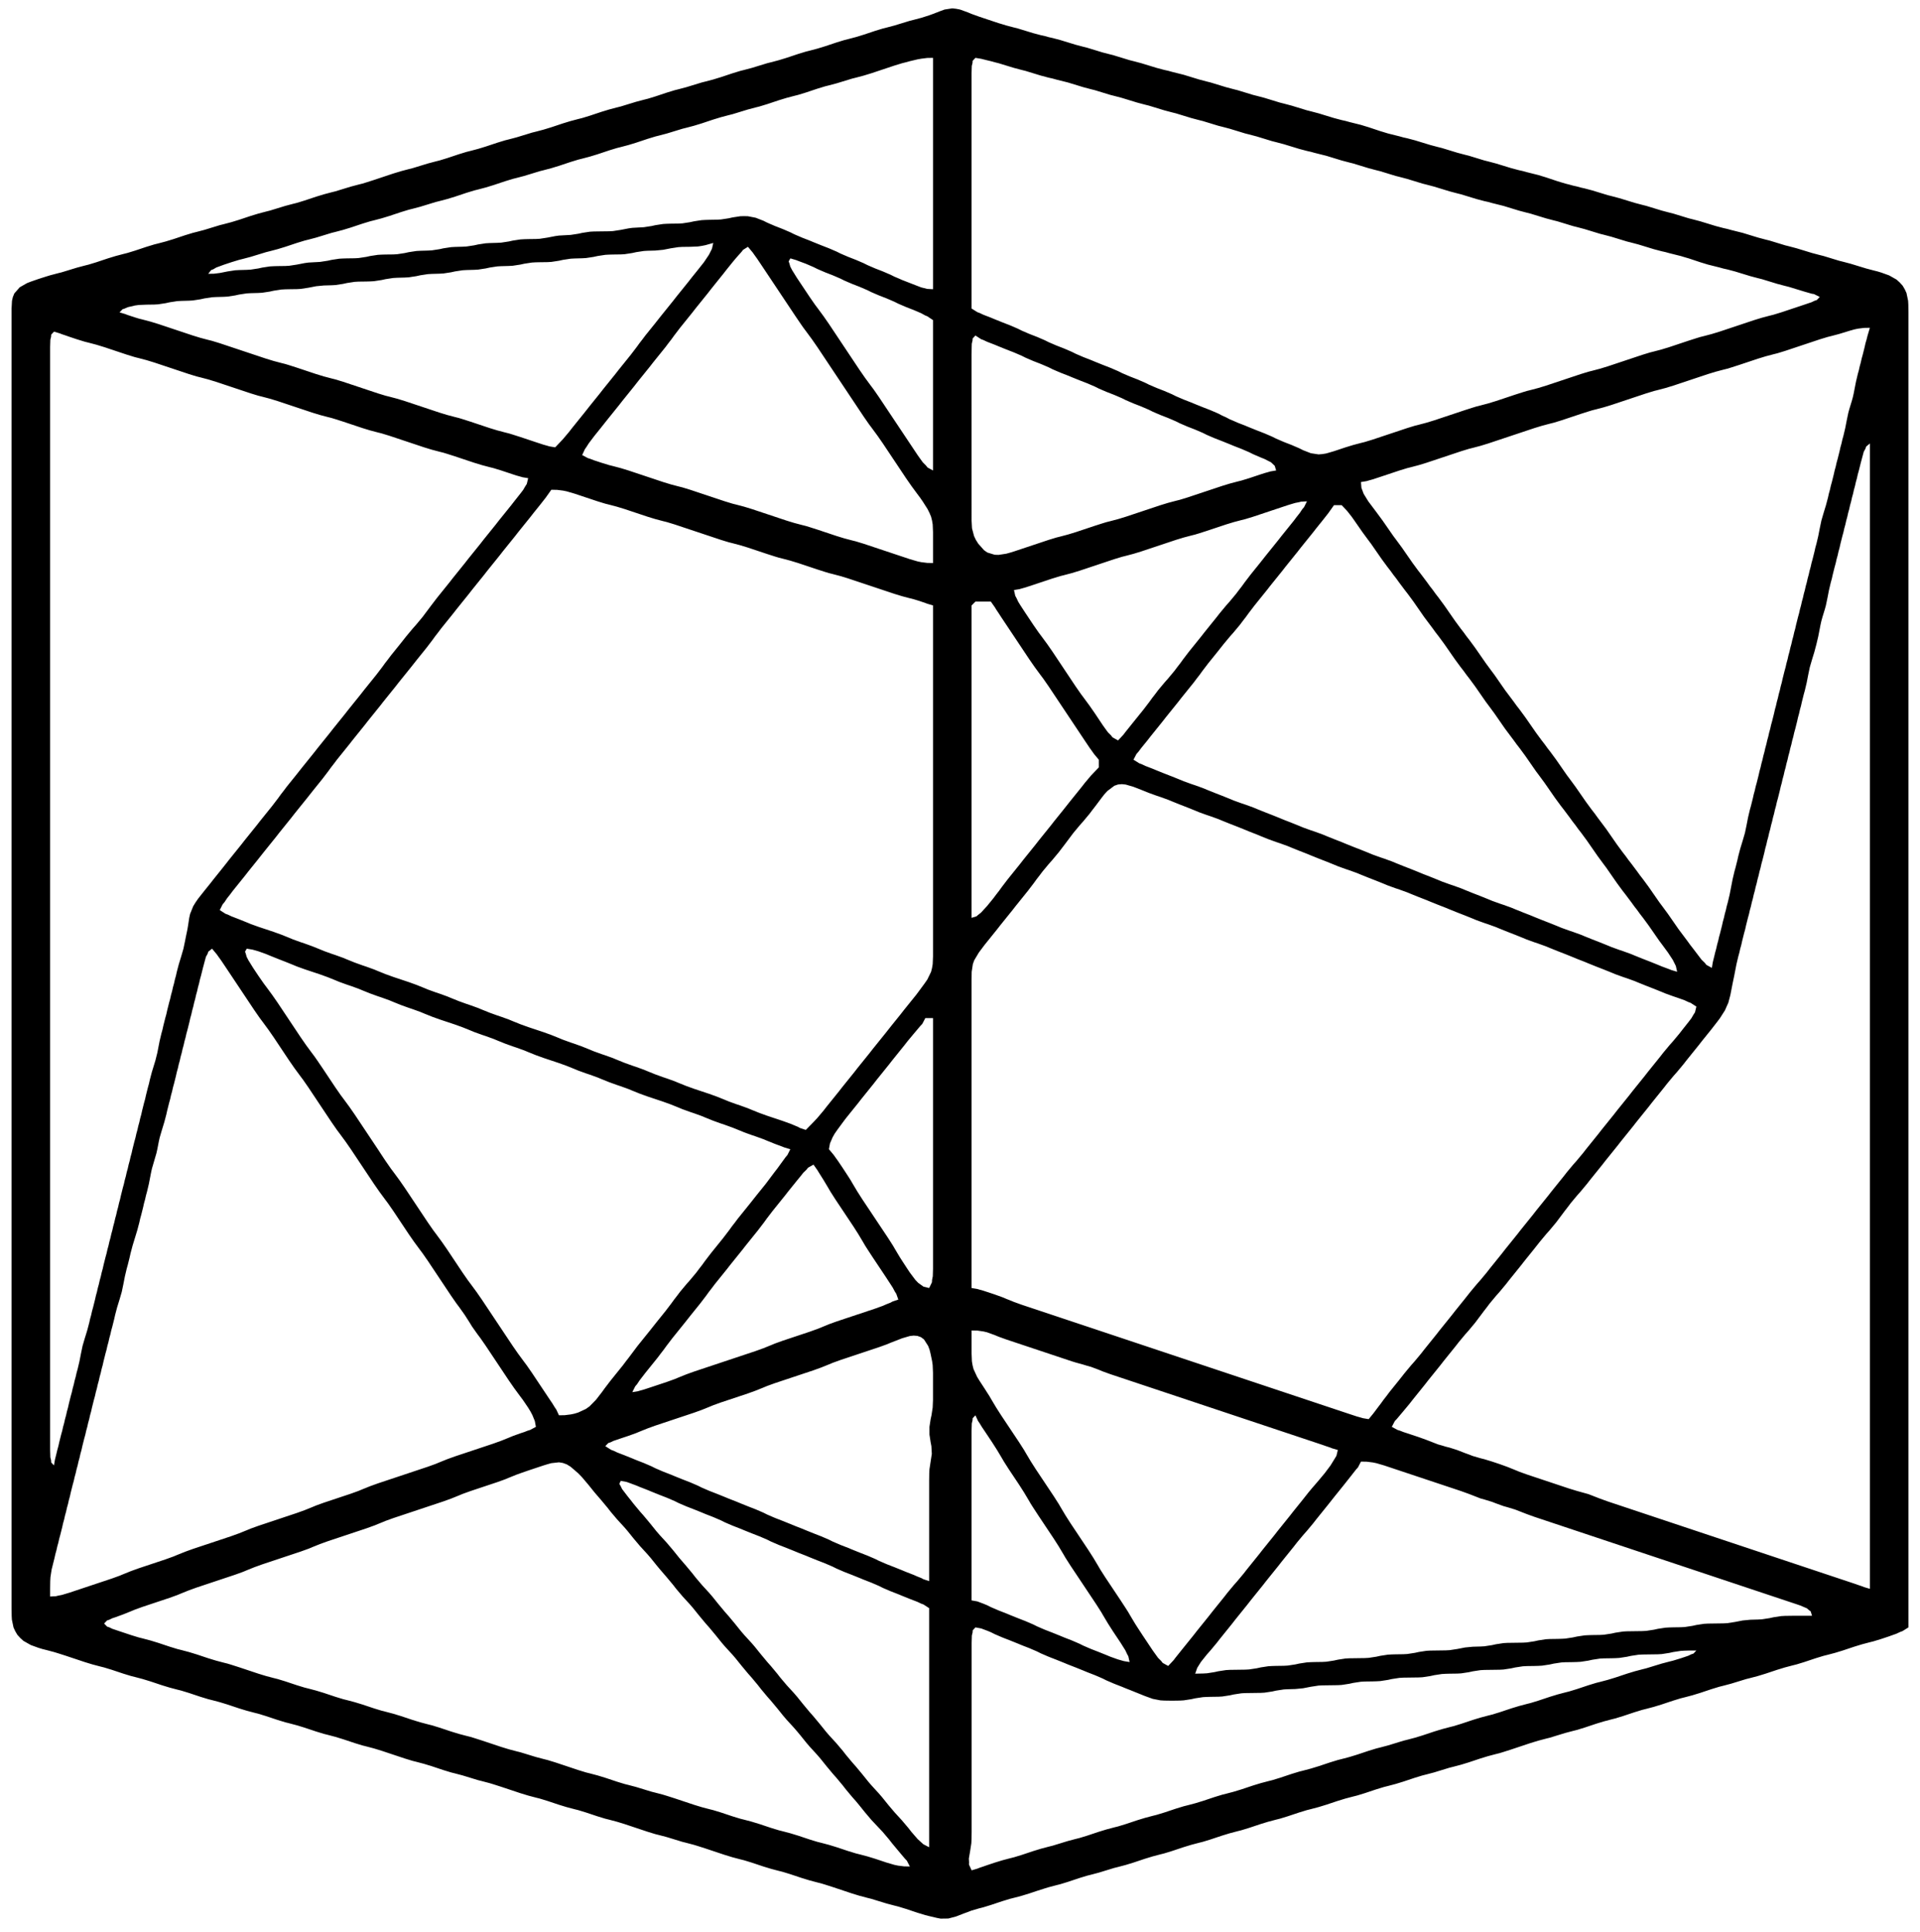 <svg xmlns="http://www.w3.org/2000/svg" viewBox="0 0 498 501">
    <path d="M495 422V81l-.028-2-.055-1-.417-2-.444-.972-.556-.945-.75-.833-.833-.75L490 71.417l-2-.722-1-.306-1-.25-2-.528-1-.306-2-.611-1-.306-2-.528-1-.25-1-.306-2-.611-1-.306-1-.25-2-.528-1-.306-2-.611-1-.306-2-.528-1-.25-1-.306-2-.611-1-.306-1-.25-2-.528-1-.306-2-.611-1-.306-1-.25-2-.5-1-.278-1-.222-2-.528-1-.306-2-.611-1-.306-2-.528-1-.25-1-.306-2-.611-1-.306-1-.25-2-.528-1-.306-2-.611-1-.306-1-.25-2-.528-1-.306-2-.611-1-.306-2-.528-1-.25-1-.306-2-.611-1-.306-2-.528-1-.222-1-.278-1-.222-1-.278-1-.25L404 47l-1-.333L401 46l-1-.305-1-.306-1-.25-2-.5-1-.278-1-.222-2-.528-1-.306-2-.611-1-.306-2-.528-1-.25-1-.306-2-.611-1-.306-1-.25-2-.528-1-.306-2-.611-1-.306-1-.25-2-.528-1-.306-2-.611-1-.306-2-.528-1-.222-1-.278-2-.5-1-.25-1-.306L358 34l-2-.667L355 33l-1-.305-1-.306-1-.25-2-.5-1-.278-1-.222-2-.528-1-.306-2-.611-1-.306-2-.528-1-.25-1-.306-2-.611-1-.306-2-.528-1-.25-1-.306-2-.611-1-.306-2-.528-1-.25-1-.306-2-.611-1-.306-1-.25-2-.528-1-.306-2-.611-1-.306-1-.25-2-.528-1-.306-2-.611-1-.306-1-.25-2-.5-1-.278-1-.222-2-.528-1-.306-2-.611-1-.306-2-.528-1-.25-1-.306-2-.611-1-.306-2-.528-1-.25-1-.306-2-.611-1-.306-1-.25-2-.528-1-.306-2-.611-1-.306-2-.528-1-.222-1-.278-1-.222-2-.528-1-.306-2-.611-1-.306-1-.25-2-.528-1-.306L259 6l-2-.667-2-.667-1-.333-2-.722-1-.417-2-.722-1-.194-1-.111-2 .306-1 .361-2 .778-1 .361-2 .639-2 .528-1 .25-1 .306-2 .611-1 .306-2 .528-1 .25L227 8l-2 .667L224 9l-1 .306-1 .306-2 .528-1 .25L217 11l-2 .667L214 12l-2 .611-2 .528-1 .25-1 .306L207 14l-2 .667L204 15l-2 .611-2 .528-1 .25-1 .306-2 .611-1 .306-2 .528-1 .25-1 .306L190 19l-2 .667L187 20l-1 .305-1 .306-2 .528-1 .25-1 .306-2 .611-1 .306-2 .528-1 .25-1 .306L173 24l-2 .667L170 25l-1 .305-1 .306-1 .25-2 .528-1 .306-2 .611-1 .306-1 .25-2 .528-1 .306L156 29l-1 .333L153 30l-1 .305-1 .306-1 .25-2 .528L146 32l-1 .333L143 33l-1 .305-1 .306-2 .528-1 .25-1 .306-2 .611-1 .306-2 .528-1 .25-1 .306L129 37l-2 .667L126 38l-2 .611-2 .528-1 .25-1 .306L119 40l-1 .333L116 41l-1 .305-1 .306-1 .25-2 .528-1 .306-2 .611-1 .306-1 .25-2 .528L102 45l-1 .333-3 1-1 .333-2 .639-1 .306-1 .25-2 .528-1 .306-2 .611-1 .306-1 .25-2 .528-1 .306L82 51l-1 .333L79 52l-1 .305-1 .306-1 .25-2 .528-1 .306-2 .611-1 .306-1 .25-2 .528-1 .306L65 56l-2 .667L62 57l-1 .305-1 .306-2 .528-1 .25-1 .306-2 .611-1 .306-2 .528-1 .25-1 .306L48 61l-2 .667L45 62l-2 .611-2 .528-1 .25-1 .306L38 64l-1 .333L35 65l-1 .305-1 .306-1 .25-2 .528L28 67l-1 .333L25 68l-1 .305-1 .306-1 .25-2 .528-1 .306-2 .611-1 .306-1 .25-2 .528-1 .306-2 .639-2 .695-1 .389L5.111 74.5l-1.389 1.583-.389.945L3.111 78 3 80v337l.028 2 .056 1L3.5 422l.444.972.556.945.75.833.833.75L8 426.583l2 .723 1 .305 1 .25 2 .528 1 .305 2 .639 1 .334 3 1 1 .333 2 .611 2 .528 1 .25 1 .305 1 .306 2 .667 1 .333 2 .611 1 .25 2 .528 2 .611 1 .333 2 .667 1 .306 1 .305 2 .528 1 .25 2 .611 2 .667 1 .333 2 .611 1 .25 2 .528 1 .305 1 .306 1 .333 2 .667 1 .306 1 .305 2 .528 1 .25 2 .611 2 .667 1 .333 2 .611 1 .25 2 .528 1 .305 1 .306 1 .333 2 .667 1 .306 1 .305 1 .25 2 .528 2 .611 1 .333 2 .667 1 .306 1 .305 1 .25 2 .528 2 .611 2 .667 3 1 1 .333 2 .611 1 .25 2 .528 2 .611 1 .333 2 .667 1 .306 1 .305 1 .25 2 .528 1 .305 2 .612 1 .305 1 .25 2 .528 1 .305 2 .639 1 .334 3 1 1 .333 2 .611 2 .528 1 .25 1 .305 1 .306 1 .333 2 .667 1 .306 1 .305 2 .528 1 .25 2 .611 1 .333 2 .667 2 .611 1 .25 2 .528 1 .305 1 .306 2 .667 3 1 1 .333 1 .306 1 .305 1 .25 2 .528 1 .305 2 .612 1 .305 1 .25 2 .528 1 .305 2 .639 1 .334 3 1 1 .333 2 .611 2 .528 1 .25 1 .305 1 .306 2 .667 1 .333 2 .611 2 .528 1 .25 1 .305 1 .306 2 .667 1 .333 2 .611 2 .528 1 .25 1 .305 2 .639 1 .334 3 1 1 .333 2 .611 2 .528 1 .25 1 .305 2 .612 1 .305 2 .528 1 .25 1 .305 1 .306 2 .667 1 .333 2 .611 1 .25 2 .472 1 .195 2-.028 2-.528 2-.778 1-.361 1-.389 2-.583 1-.25 2-.611 2-.667 1-.333 1-.306 1-.305 1-.25 2-.528 1-.305 1-.306 2-.667 2-.639 1-.305 2-.528 1-.25 1-.305 1-.306 2-.667 1-.333 1-.306 1-.305 1-.25 2-.528 1-.305 2-.612 1-.305 1-.25 2-.528 1-.305 1-.306 2-.667 1-.333 1-.306 1-.305 2-.528 1-.25 2-.611 2-.667 1-.333 2-.611 2-.528 1-.25 1-.305 1-.306 2-.667 1-.333 2-.611 2-.528 1-.25 1-.305 1-.306 1-.333 2-.667 1-.306 1-.305 2-.528 1-.25 2-.611 1-.333 2-.667 2-.611 1-.25 2-.528 1-.305 1-.306 1-.333 2-.667 1-.306 1-.305 2-.528 1-.25 2-.611 2-.667 1-.333 2-.611 1-.25 2-.528 1-.305 1-.306 1-.333 2-.667 1-.306 1-.305 1-.25 2-.528 1-.305 2-.612 1-.305 1-.25 2-.528 1-.305 1-.306 2-.667 1-.333 2-.611 2-.528 1-.25 1-.305 2-.639 1-.334 3-1 1-.333 2-.611 2-.528 1-.25 1-.305 2-.612 1-.305 2-.528 1-.25 1-.305 1-.306 2-.667 1-.333 1-.306 1-.305 2-.528 1-.25 2-.611 2-.667 1-.333 2-.611 1-.25 2-.528 1-.305 1-.306 1-.333 2-.667 1-.306 1-.305 1-.25 2-.528 2-.611 1-.333 2-.667 1-.306 1-.305 1-.25 2-.528 1-.305 2-.612 1-.305 1-.25 2-.528 1-.305 1-.306 2-.667 1-.333 2-.611 2-.528 1-.25 1-.305 1-.306 1-.333 2-.667 1-.306 1-.305 1-.25 2-.528 2-.611 1-.333 2-.667 1-.306 1-.305 2-.528 1-.25 1-.305 1-.306 2-.667 1-.361.944-.333 1-.472.556-.195L495 422M242 15v60l-1.5-.083-1.556-.389-.944-.361-2-.778-2-.778-1-.444-1-.417-1-.5-2-.861-2-.778-2-.861-1-.5-2-.861-2-.778-2-.861-1-.5-2-.861-2-.778-2-.806-1-.417-2-.778-2-.861-1-.5-2-.861-2-.778-2-.861-1-.5-2-.778-2-.389-1-.028-1 .028-2 .306-1 .222-2 .306-1 .056L184 57l-1 .028-1 .056-2 .306-1 .222-2 .306-1 .056L174 58l-1 .028-1 .056-2 .306-1 .222-2 .306-1 .056-2 .111-1 .139-2 .389-2 .306-1 .056L156 60l-2 .028-1 .056-2 .306-1 .222-2 .306-1 .056-2 .111-1 .139-2 .389-2 .306-1 .056L137 62l-1 .028-1 .056-2 .306-1 .222-2 .306-1 .056-2 .056-1 .056-2 .306-1 .222-2 .306-1 .056-2 .056-1 .056-2 .306-1 .222-2 .306-1 .056-2 .056-1 .056-2 .306-1 .222-2 .306-1 .056L100 66l-1 .028-1 .056-2 .306-1 .222-2 .306-1 .056L90 67l-1 .028-1 .056-2 .306-1 .222-2 .306-1 .056-2 .111-1 .139-2 .389-2 .306-1 .056L72 69l-1 .028-1 .056-2 .306-1 .222-2 .306-1 .056-2 .056-1 .056-2 .306-1.944.389-1.556.194L54 71l.778-.972.528-.195.805-.472.917-.333.972-.361L60 68l2-.611 1-.25 2-.528 1-.306 2-.611 1-.306 1-.25 2-.528L74 64l1-.333L77 63l1-.305 1-.306 1-.25 2-.528 1-.306 2-.611 1-.306 1-.25 2-.528 1-.306L91 59l2-.667L94 58l1-.305 1-.306 1-.25 2-.528L101 56l1-.333L104 55l1-.305 1-.306 1-.25 2-.528 1-.306 2-.611 1-.306 1-.25 2-.528 1-.306L118 51l2-.667L121 50l1-.305 1-.306 1-.25 2-.528L128 48l1-.333L131 47l1-.305 1-.306 1-.25 2-.528 1-.306 2-.611 1-.306 1-.25 2-.528 1-.306L145 43l2-.667L148 42l1-.305 1-.306 1-.25 2-.528L155 40l1-.333L158 39l1-.305 1-.306 1-.25 2-.528L165 37l1-.333L168 36l1-.305 1-.306 1-.25 2-.528 1-.306 2-.611 1-.306 1-.25 2-.528 1-.306L182 32l2-.667L185 31l1-.305 1-.306 2-.528 1-.25 1-.306 2-.611 1-.306 2-.528 1-.25 1-.306L199 27l2-.667L202 26l2-.611 2-.528 1-.25 1-.306L209 24l2-.667L212 23l1-.305 1-.306 1-.25 2-.528 1-.306 2-.611 1-.306 1-.25 2-.528 1-.306L226 19l2-.667 3-1L232 17l2-.611 1-.25 1-.278 2-.472.944-.167 1.556-.194L242 15m11 0l1.5.25 1.556.389.944.222 1 .278 1 .25 1 .306 2 .611 1 .306 2 .528 1 .25 1 .306 2 .611 1 .306 2 .528 1 .222 1 .278 2 .5 1 .25 1 .306 2 .611 1 .306 2 .528 1 .25 1 .306 2 .611 1 .306 1 .25 2 .528 1 .306 2 .611 1 .306 2 .528 1 .25 1 .306 2 .611 1 .306 2 .528 1 .25 1 .306 2 .611 1 .306 2 .528 1 .25 1 .306 2 .611 1 .306 1 .25 2 .528 1 .306 2 .611 1 .306 1 .25 2 .528 1 .306 2 .611 1 .306 1 .25 2 .528 1 .306 2 .611 1 .306 2 .528 1 .222 1 .278 2 .5 1 .25 1 .306 2 .611 1 .306 2 .528 1 .25 1 .306 2 .611 1 .306 2 .528 1 .25 1 .306 2 .611 1 .306 1 .25 2 .528 1 .306 2 .611 1 .306 1 .25 2 .528 1 .306 2 .611 1 .306 2 .528 1 .25 1 .306 2 .611 1 .306 2 .528 1 .222 1 .278 2 .5 1 .25 1 .306 2 .611 1 .306 2 .528 1 .25 1 .306 2 .611 1 .306 2 .528 1 .25 1 .306 2 .611 1 .306 1 .25 2 .528 1 .306 2 .611 1 .306 1 .25 2 .528 1 .306 2 .611 1 .306 1 .25 2 .528 1 .306 2 .611 1 .306 2 .528 1 .222 1 .278 2 .5 1 .25 1 .306L438 67l1 .333L441 68l1 .305 1 .306 1 .25 2 .5 1 .278 1 .222 2 .528 1 .306 2 .611 1 .306 2 .528 1 .25 1 .306 2 .611 1 .306 2 .528 1 .25 1 .306 2 .611 1 .306 1.944.556.556.083 1.5.75-.778.806-.528.167-.805.389-.917.306L468 79l-2 .667L465 80l-2 .667L462 81l-2 .611-1 .25-2 .528-1 .306L455 83l-2 .667-5 1.667L446 86l-2 .611-2 .528-1 .25-1 .306-2 .639-1 .333-3 1L433 90l-2 .611-2 .528-1 .25L426 92l-2 .667-5 1.667L417 95l-2 .611-2 .528-1 .25L410 97l-2 .667-5 1.667-2 .667-2 .611-2 .528-1 .25-1 .305-2 .639-1 .334-3 1-1 .333-2 .611-2 .528-1 .25-1 .305-2 .639-2 .667-4 1.333-2 .667-2 .611-2 .528-1 .25-2 .611-1 .333-2 .667-4 1.333-2 .667-2 .611-1 .25-2 .528-2 .611-2 .667-1 .333-2 .583-1 .167-1 .083-2-.305-2-.778-1-.5-2-.861-1-.389-1-.389-2-.861-1-.5-2-.861-2-.778-2-.805-1-.417-2-.778-1-.444-1-.417-1-.528-1-.444-1-.528-2-.861-2-.778-2-.805-1-.417-2-.778-2-.861-1-.5-2-.861-2-.778-2-.861-1-.5-2-.861-2-.778-2-.861-1-.5-2-.861-2-.778-2-.806-1-.417-2-.778-2-.861-1-.5-2-.861-2-.778-2-.861-1-.5-2-.861-2-.778-2-.861-1-.5-2-.861-2-.778-2-.806-1-.417-1.944-.75-1-.472-.556-.195L252 80V19l.028-.972.028-.917.194-.806.028-.528L253 15m-68 48l-.333 1.5-.778 1.556L182.583 68 181 70l-1.611 2-.778 1-.805 1-1.612 2-.805 1-.778 1-.805 1-1.612 2-.805 1-1.583 2-1.612 2-.805 1-.75 1-.778 1-.722 1-1.528 2-.805 1-1.612 2-.805 1-.778 1-.805 1-1.612 2-.805 1-.778 1-.805 1-1.612 2-1.583 2-.805 1-1.612 2-.805 1-.778 1-1.639 1.944L144 116l-1.5-.25-.556-.167-1-.277-1.944-.639-1-.334-2-.666-1-.334-2-.639-1-.305-1-.25-2-.528-2-.611-1-.333-3-1-1-.334-2-.639-1-.305-1-.25-2-.528-2-.611-2-.667-5-1.666-2-.667-2-.611-2-.528-1-.25-2-.611-2-.667-5-1.666L89 99l-2-.611-1-.25-2-.528L82 97l-1-.333-3-1-1-.333-2-.639-1-.306-1-.25-2-.528L69 93l-1-.333L66 92l-6-2-2-.667L57 89l-2-.611-1-.25-2-.528-1-.306L50 87l-2-.667-5-1.667L41 84l-2-.611-2-.528-1-.25-1-.306-1.944-.639-.556-.222L31 81l.778-.806.528-.167.805-.361L35 79.222l1-.139L38 79l2-.028 1-.056 2-.306 1-.222 2-.306 1-.056 2-.056 1-.056 2-.306 1-.222 2-.306 1-.056 2-.056 1-.056 2-.306 1-.222 2-.306 1-.056 2-.056 1-.056 2-.306 1-.222 2-.306 1-.056L75 75l2-.028 1-.056 2-.306 2-.389 2-.194 2-.056 1-.056 2-.306 1-.222 2-.306 1-.056L95 73l1-.028 1-.056 2-.306 1-.222 2-.306 1-.056 2-.056 1-.056 2-.306 1-.222 2-.306 1-.056 2-.056 1-.056 2-.306 1-.222 2-.306 1-.056 2-.056 1-.056 2-.306 1-.222 2-.306 1-.056 2-.056 1-.056 2-.306 1-.222 2-.306 1-.056L140 68l2-.028 1-.056 2-.306 1-.222 2-.306 1-.056 2-.056 1-.056 2-.306 1-.222 2-.306 1-.056L159 66l2-.028 1-.056 2-.306 1-.222 2-.306 1-.056 2-.056 2-.194 2-.389 2-.306 1-.056L179 64l2-.083.944-.139 1-.195L185 63m9 1l1.25 1.5.389.555.722 1L197.667 69l2 3 4.666 7 1.334 2 .666 1 1.361 2 .695 1 .75 1 1.472 2L212 90l.667 1 2 3 6 9 2 3 1.333 2 1.389 2 .75 1 1.472 2 1.389 2 1.333 2 3.334 5 1.333 2 .694 1 .695 1 1.472 2 .75 1 .695 1 1.277 2 .5 1 .417 1 .25 1 .167 1 .083 2v8l-1.5-.028-1.556-.194-.944-.195-2-.583-2-.667-2-.666-4-1.334-3-1-1-.333-1-.306-1-.305-1-.25-2-.528-2-.611-1-.333-3-1-1-.334-2-.639-1-.305-1-.25-2-.528-2-.611-2-.667-5-1.666-2-.667-2-.611-2-.528-1-.25-2-.611-2-.667-5-1.666-2-.667-1-.306-1-.305-1-.25-2-.528-2-.611-2-.667-5-1.666-2-.667-2-.611-2-.528-1-.25-2-.611-1-.333-.944-.306-1-.389-.556-.166L151 118l.694-1.5.389-.556.639-1 1.472-1.944 1.612-2 1.583-2 1.611-2 1.611-2 .778-1 .805-1 1.612-2 .805-1 .778-1 .805-1 1.612-2 .805-1 .778-1 .805-1 1.612-2 .805-1 .75-1 .778-1 .722-1 1.528-2 .805-1 1.612-2 .805-1 .778-1 .805-1 1.612-2 .805-1 .778-1L186 73l1.611-2 .778-1L190 68l.806-.972 1.527-1.722.417-.528L194 64m11 3l1.5.445.556.222 1.944.722 2 .861 1 .5 2 .861 2 .778 2 .861 1 .5 2 .861 2 .778 2 .861 1 .5 2 .861 2 .778 2 .861 1 .5 2 .861 2 .778 1.944.833 1 .556.556.222 1.5 1v39l-1.417-.778-.416-.528-.806-.805-.667-.917L238 118l-1.333-2-.667-1-1.333-2-3.334-5-2-3-1.333-2-.694-1-.695-1-.75-1-1.472-2L223 96l-.667-1L221 93l-4-6-1.333-2-.667-1-.694-1-.695-1-1.472-2-.75-1L210 77l-1.333-2-1.334-2-.666-1-1.223-1.972-.472-.917-.222-.806-.194-.528L205 67m280 18l-.611 2.055-.25 1-.278.945-.222 1-.5 2-.278 1-.222 1-.278 1-.222 1-.278 1-.472 2-.195 1-.388 2-.223 1-.277 1-.612 2-.277 1-.417 2-.389 2-.472 2-.278 1-.222 1-.278 1-.222 1-.5 2-.278 1-.222 1-.278 1-.222 1-.5 2-.278 1-.222 1-.278 1-.222 1-.528 2-.611 2-.583 2-.417 2-.389 2-.472 2-.278 1-.222 1-.5 2-.278 1-.222 1-.278 1-.222 1-.278 1-.222 1-.278 1-.222 1-.278 1-.222 1-.278 1-.222 1-.278 1-.222 1-.278 1-.5 2-.222 1-.278 1-.222 1-.278 1-.222 1-.278 1-.222 1-.278 1-.222 1-.278 1-.222 1-.278 1-.5 2-.222 1-.278 1-.222 1-.278 1-.222 1-.278 1-.222 1-.278 1-.222 1-.5 2-.278 1-.222 1-.278 1-.222 1-.278 1-.222 1-.278 1-.222 1-.278 1-.222 1-.278 1-.222 1-.278 1-.222 1-.5 2-.278 1-.222 1-.278 1-.222 1-.5 2-.278 1-.472 2-.389 2-.417 2-.583 2-.306 1-.305 1-.528 2-.222 1-.5 2-.278 1-.472 2-.195 1-.388 2-.195 1-.472 2-.278 1-.222 1-.278 1-.222 1-.278 1-.222 1-.5 2-.278 1-.222 1-.278 1-.222 1-.278 1-.222.944-.389 1.556-.25 1.5-1.417-.778-.416-.528-.834-.805-.694-.917-1.5-1.972-.778-1-.722-1-1.5-2-.75-1-.695-1-1.388-2-.695-1-1.472-2-.75-1-.695-1-1.388-2-.695-1-1.472-2-.778-1-.722-1-1.5-2-.778-1-.722-1-.778-1-1.472-2-.695-1-1.388-2-.695-1-.75-1-1.5-2-.722-1-.778-1-1.472-2-.695-1-1.388-2-.695-1-1.472-2-.75-1-.695-1-1.388-2-.695-1-1.472-2-.778-1-.722-1-.778-1-1.472-2-.695-1-1.388-2-.695-1-1.472-2-.778-1-.722-1-1.5-2-.75-1-.695-1-1.388-2-.695-1-.75-1-1.472-2-.695-1-1.388-2-.695-1-1.472-2-.778-1-.722-1-.778-1-1.472-2-.695-1-1.388-2-.695-1-1.472-2-.778-1-.722-1-.778-1-.722-1-1.5-2-.778-1-1.472-2-.695-1-1.388-2-.695-1-1.472-2-.75-1-.695-1-1.388-2-.695-1-1.472-2-1.5-2-.75-1-1.195-1.944-.583-1.556L353 125l1.5-.25.556-.167 1-.277 1.944-.639 1-.334 2-.666 2-.667 2-.611 1-.25 2-.528 2-.611 2-.667 5-1.666 2-.667 1-.306 1-.305 1-.25 2-.528 2-.611 1-.333 2-.667 6-2 2-.667 1-.333 2-.611 2-.528 1-.25 2-.611 1-.333 3-1 1-.334 2-.639 1-.305 1-.25 2-.528 2-.611 2-.667 5-1.666 2-.667 2-.611 1-.25 2-.528 2-.611 2-.667 5-1.667L443 97l2-.611 2-.528 1-.25 1-.306 2-.639 1-.333 3-1L456 93l2-.611 2-.528 1-.25 1-.306L463 91l2-.667L469 89l2-.667L472 88l2-.611 1-.25 2-.528 1-.306 2-.611 1-.278.944-.195 1.556-.194L485 85M14 86l1.5.445.556.222 1 .333.944.333L20 88l1 .305 1 .306 1 .25 2 .528L27 90l1 .333 3 1L33 92l1 .305 1 .306 1 .25 2 .528L40 94l2 .667 5 1.667L49 97l2 .611 1 .25 2 .528L56 99l2 .667 5 1.666 2 .667 2 .611 1 .25 2 .528 2 .611 2 .667 5 1.666 2 .667 2 .611 2 .528 1 .25 1 .305 2 .639 1 .334 3 1 1 .333 2 .611 2 .528 1 .25 1 .305 1 .306 2 .667 5 1.666 2 .667 2 .611 2 .528 1 .25 1 .305 2 .639 1 .334 3 1 1 .333 2 .611 2 .528 1 .25 1 .305 1 .306 1 .333 2 .667.944.306 1 .277.556.167 1.5.25-.361 1.5-.361.556-.584 1-.722.944-1.583 2-.778 1-.805 1-1.612 2-.805 1-.778 1-.805 1-1.612 2-.805 1-.778 1-.805 1-1.612 2-.805 1-.778 1-.805 1-1.612 2-.805 1-.778 1-1.611 2-.806 1-.805 1-1.528 2-1.5 2-.75 1-1.667 2-.888 1-1.667 2-1.583 2-1.612 2-.805 1-.75 1-.778 1-.722 1-1.528 2-.805 1-1.611 2-.805 1-.778 1-.805 1-1.611 2-.805 1-.778 1-.805 1-1.611 2-.805 1-.778 1-.805 1-1.611 2-.805 1-.778 1-.805 1-1.611 2-.805 1-1.583 2-1.611 2-.805 1-.75 1-.778 1-.722 1-1.528 2-.805 1-1.611 2-.805 1-.778 1-.805 1-1.611 2-.805 1-.778 1-.805 1-1.611 2-.805 1-.778 1L57 226l-1.611 2-.778 1L53 231l-1.583 2-.695 1-.611 1-.805 2-.222 1-.305 2-.167 1-.417 2L48 244l-.417 2L47 248l-.306 1-.305 1-.528 2-.222 1-.278 1-.222 1-.278 1-.222 1-.278 1-.222 1-.278 1-.5 2-.222 1-.278 1-.5 2-.222 1-.278 1-.472 2-.195 1-.389 2-.5 2-.611 2-.305 1-.528 2-.222 1-.278 1-.5 2-.222 1-.278 1-.5 2-.222 1-.278 1-.222 1-.278 1-.222 1-.278 1-.222 1-.278 1-.5 2-.222 1-.278 1-.222 1-.278 1-.222 1-.278 1-.222 1-.278 1-.222 1-.278 1-.5 2-.222 1-.278 1-.222 1-.278 1-.222 1-.278 1-.222 1-.278 1-.222 1-.278 1-.222 1-.278 1-.222 1-.278 1-.222 1-.278 1-.5 2-.222 1-.278 1-.222 1-.278 1-.222 1-.278 1-.222 1-.278 1-.222 1-.5 2-.278 1-.222 1-.278 1-.222 1-.528 2-.305 1L22 347l-.583 2L21 351l-.194 1-.195 1-.472 2-.278 1-.222 1-.278 1-.222 1-.278 1-.222 1-.278 1-.5 2-.222 1-.278 1-.222 1-.278 1-.222 1-.278 1-.222 1-.278 1-.5 2-.222 1-.278 1-.222.944-.389 1.556L14 380l-.722-.778-.028-.528-.194-.805-.028-.917L13 376V90l.028-.972.028-.917.194-.806.028-.528L14 86m239 1l1.5.972.556.195 1 .472 1.944.75 1 .417 2 .806 2 .778 2 .861 1 .5 2 .861 2 .778 2 .861 1 .5 2 .861 2 .778 1 .417 2 .806 2 .778 2 .861 1 .5 2 .861 2 .778 2 .861 1 .5 2 .861 2 .778 2 .861 1 .5 2 .861 2 .778 2 .861 1 .5 2 .861 1 .389 1 .389 2 .861 1 .5 2 .861 2 .778 2 .805 1 .417 2 .778 2 .861 1 .5 2 .861.972.389 1.695.861.972.917L331 122l-1.5.25-.556.167-1 .277L327 123l-2 .667-1 .333-1 .306-1 .305-1 .25-2 .528-2 .611-2 .667-5 1.666-2 .667-2 .611-1 .25-2 .528-2 .611-2 .667-5 1.666-2 .667-2 .611-2 .528-1 .25-1 .305-2 .639-1 .334-3 1-1 .333-2 .611-2 .528-1 .25-1 .305-1 .306-2 .667-5 1.666-2 .667-1 .306-1 .277-2 .306-1-.028-1.917-.583-.861-.611-1.5-1.695-.611-.972-.472-1-.528-2-.111-2V92l.028-1.972.028-.917.194-.806.028-.528L253 87m232 28v297l-1.5-.444-.556-.223-1-.333-.944-.333-1-.334-2-.666-5-1.667-24-8-21-7-7-2.333-3-1-1-.334-2-.722-2-.778-1-.389-1-.277-2-.556-2-.611-2-.667-5-1.666-3-1-1-.334-1-.361-1-.361-1-.417-2-.805-2-.722-2-.667-1-.306-1-.305-1-.25-2-.583-1-.389-1-.361-2-.778-2-.639-1-.25-1-.306-1-.277-1-.389-2-.778-2-.722-1-.334-2-.666-.944-.306-1-.389-.556-.166L361 370l.778-1.5.528-.556 1.638-1.944 1.667-2 .778-1 1.611-2 1.611-2 .778-1 .805-1 1.612-2 .805-1 .778-1 .805-1 1.612-2 .805-1 .778-1 1.667-2 .888-1 1.667-2 .75-1 1.5-2 .778-1 .75-1 1.667-2 .888-1 1.667-2 .778-1 .805-1 1.612-2 .805-1 .778-1 .805-1 1.612-2 1.583-2 1.667-2 .888-1 1.667-2 .75-1 1.5-2 .778-1 .75-1 1.667-2 .888-1 1.667-2 .778-1 .805-1 1.612-2 .805-1 .778-1 .805-1 1.612-2 .805-1 .778-1 .805-1 1.612-2 .805-1 .778-1 .805-1 1.612-2 .805-1 .778-1 .805-1 1.612-2 .805-1 .778-1 1.667-2 .888-1 1.667-2 .778-1 .805-1 1.612-2 .805-1 .778-1 .805-1 1.612-2 1.555-2 .75-1 1.278-2 .889-2 .528-2 .388-2 .195-1 .417-2 .388-2 .195-1 .472-2 .278-1 .222-1 .278-1 .222-1 .5-2 .278-1 .222-1 .5-2 .278-1 .222-1 .278-1 .222-1 .278-1 .222-1 .278-1 .222-1 .278-1 .222-1 .278-1 .222-1 .278-1 .222-1 .278-1 .5-2 .222-1 .278-1 .222-1 .278-1 .222-1 .278-1 .222-1 .278-1 .222-1 .278-1 .222-1 .278-1 .222-1 .278-1 .5-2 .222-1 .278-1 .222-1 .278-1 .222-1 .278-1 .222-1 .278-1 .222-1 .278-1 .222-1 .278-1 .222-1 .278-1 .222-1 .278-1 .5-2 .222-1 .278-1 .222-1 .278-1 .222-1 .5-2 .278-1 .472-2 .389-2 .417-2 .583-2 .611-2 .528-2 .472-2 .195-1 .388-2 .223-1 .277-1 .612-2 .277-1 .417-2 .389-2 .472-2 .278-1 .222-1 .5-2 .278-1 .222-1 .278-1 .222-1 .278-1 .222-1 .5-2 .278-1 .222-1 .278-1 .222-1 .278-1 .222-1 .278-1 .222-1 .278-1 .222-1 .278-1 .222-1 .278-1 .222-1 .278-1 .222-1 .278-1 .5-2 .528-1.972.25-.917.444-.805.167-.528L485 115m-243 42v91l-.083 2-.167 1-.25 1-.972 2-.695 1-1.472 2-.75 1-.805 1-1.612 2-.805 1-.778 1-.805 1-1.612 2-1.583 2-.805 1-1.612 2-.805 1-.778 1-.805 1-1.612 2-.805 1-.778 1-.805 1-1.612 2-.805 1-.778 1-.805 1-1.612 2-.805 1-.778 1-1.639 1.944-.944 1L209 293l-1.5-.5-.556-.306-1.944-.805-1-.361-1-.361-1-.334-2-.666-1-.334-1-.361-1-.361-2-.805-1-.417-2-.722-1-.334-2-.722-1-.417-2-.805-1-.361-1-.361-1-.334-2-.666-1-.334-1-.361-1-.361-2-.805-1-.417-2-.722-1-.334-2-.722-2-.805-1-.417-2-.722-1-.334-2-.722-2-.805-1-.417-2-.722-1-.334-2-.722-1-.417-2-.805-2-.722-1-.334-2-.722-1-.417-2-.805-1-.361-1-.361-1-.334-2-.666-1-.334-1-.361-1-.361-2-.805-1-.417-2-.722-1-.334-2-.722-2-.805-1-.417-2-.722-1-.334-2-.722-2-.805-1-.417-2-.722-1-.334-2-.722-1-.417-2-.805-1-.361-1-.361-1-.334-2-.666-1-.334-1-.361-1-.361-2-.805-1-.417-2-.722-1-.334-2-.722-2-.805-1-.417-2-.722-1-.334-2-.722-1-.417-2-.805-2-.722-1-.334-2-.722-1-.417-2-.805-1-.361-1-.361-1-.334-2-.666-1-.334-2-.722-1-.417-2-.805-1.944-.75-1-.472-.556-.195L57 236l.75-1.5.472-.556.667-1 .75-.944.75-1 .805-1 1.611-2 .805-1 .778-1 .805-1 1.611-2 1.583-2 .805-1 1.611-2 .805-1 .778-1 .805-1 1.611-2 .805-1 .778-1 .805-1 1.611-2 .805-1 1.583-2 1.611-2 .805-1 1.528-2 .722-1 .778-1 .75-1 .805-1 1.611-2 .805-1 .778-1 .805-1 1.611-2 .805-1 .778-1 .805-1 1.611-2 .805-1 .778-1 .805-1 1.612-2 .805-1 .778-1 .805-1 1.612-2 .805-1 1.583-2 1.612-2 .805-1 1.528-2 .722-1 .778-1 .75-1 .805-1 1.612-2 .805-1 .778-1 .805-1 1.612-2 .805-1 .778-1 .805-1 1.612-2 .805-1 .778-1 .805-1 1.612-2 .805-1 .778-1 .805-1 1.612-2 .805-1 .778-1 .805-1 1.612-2 .805-1 .778-1 1.611-2 1.528-1.944L143 127l1.5.028 1.556.194.944.195 2 .583 2 .667 1 .333 2 .667 1 .333 1 .306 1 .305 1 .25 2 .528 2 .611 1 .333 3 1 2 .667 2 .611 2 .528 1 .25 1 .305 1 .306 2 .667 4 1.333 4 1.333 2 .667 1 .306 1 .305 1 .25 2 .528 2 .611 1 .333 3 1 1 .334 2 .639 1 .305 1 .25 2 .528 2 .611 1 .333 3 1 1 .334 2 .639 1 .305 1 .25 2 .528 2 .611 1 .333 2 .667 6 2 2 .667 1 .333 2 .611 2 .528 1 .25 1 .305 1.944.639.556.223 1.5.444m97-27l-.75 1.5-.472.556-.667 1-.75.944-.75 1-.805 1-1.612 2-.805 1-.778 1-.805 1-1.612 2-.805 1-1.583 2-1.612 2-.805 1-1.528 2-.722 1-.778 1-.75 1-1.667 2-.888 1-1.667 2-.778 1-.805 1-1.612 2-.805 1-.778 1-.805 1-1.612 2-.805 1-1.528 2-.722 1-.778 1-.75 1-1.667 2-.888 1-.834 1-.833 1-.75 1-.778 1-.722 1-1.528 2-.805 1-1.612 2-.805 1-1.556 1.944-.416.556L290 192l-1.417-.778-.416-.528-.806-.805-.667-.917L286 188l-1.333-2-.667-1-1.389-2-1.472-2-.75-1-1.389-2-1.333-2-2.667-4-1.333-2-.667-1-.694-1-.695-1-1.472-2-.75-1-1.389-2-1.333-2-.667-1-1.306-2-.583-.944-.472-1-.306-.556L263 153l1.5-.25.556-.167 1-.277 1.944-.639 1-.334 2-.666 2-.667 2-.611 1-.25 2-.528 2-.611 2-.667 5-1.666 2-.667 2-.611 1-.25 2-.528 2-.611 2-.667 5-1.666 2-.667 2-.611 2-.528 1-.25 1-.305 2-.639 1-.334 3-1 1-.333 2-.611 2-.528 1-.25 1-.305 1-.306 2-.667 3-1 2-.666 2-.667 1-.306.944-.277 1-.195.556-.139L339 130m9 1l1.417 1.5 1.222 1.556.667.944 1.388 2 .695 1 1.472 2 .75 1 .695 1 1.388 2 .695 1 1.472 2 .778 1 .722 1 .778 1 .722 1 1.5 2 .778 1 1.472 2 .695 1 1.388 2 .695 1 .75 1 1.5 2 .722 1 .778 1 1.472 2 .695 1 1.388 2 .695 1 1.472 2 .778 1 .722 1 .778 1 1.472 2 .695 1 1.388 2 .695 1 .75 1 1.472 2 .695 1 1.388 2 .695 1 .75 1 1.5 2 .722 1 .778 1 1.472 2 .695 1 1.388 2 .695 1 .75 1 1.472 2 .695 1 1.388 2 .695 1 1.472 2 .778 1 1.5 2 .722 1 .778 1 .722 1 .778 1 1.472 2 .695 1 1.388 2 .695 1 1.472 2 .75 1 .695 1 1.388 2 .695 1 1.472 2 .778 1 1.5 2 .722 1 .778 1 .722 1 .778 1 1.472 2 .695 1 1.388 2 .695 1 .75 1 1.472 2 1.278 1.944.778 1.556.333 1.5-1.5-.444-.556-.223-1.944-.722-1-.417-2-.805-2-.778-2-.805-1-.417-2-.722-1-.334-1-.361-1-.361-1-.417-2-.805-2-.778-2-.805-1-.417-2-.722-1-.334-1-.361-1-.361-1-.417-2-.805-2-.778-2-.805-1-.417-2-.778-2-.805-1-.417-2-.722-1-.334-1-.361-1-.361-1-.417-2-.805-2-.778-2-.805-1-.417-2-.722-1-.334-1-.361-1-.361-1-.417-2-.805-2-.778-1-.417-2-.805-2-.778-2-.805-1-.417-1-.361-1-.361-1-.334-2-.722-1-.417-2-.805-2-.778-2-.805-1-.417-2-.778-2-.805-1-.417-2-.722-1-.334-1-.361-1-.361-1-.417-2-.805-2-.778-1-.417-2-.805-2-.778-2-.805-1-.417-2-.722-1-.334-1-.361-1-.361-1-.417-2-.805-2-.778-2-.805-1-.417-2-.722-1-.334-1-.361-1-.361-1-.417-2-.805-2-.778-2-.805-1-.417-1.944-.75-1-.472-.556-.195L294 197l.778-1.5.5-.556.75-1 1.583-1.944.778-1 1.611-2 1.611-2 .778-1 .805-1 1.612-2 .805-1 .778-1 .805-1 1.612-2 .805-1 .75-1 .778-1 .722-1 1.528-2 .805-1 1.612-2 1.583-2 1.667-2 .888-1 1.667-2 .75-1 .778-1 .722-1 1.528-2 .805-1 1.612-2 .805-1 .778-1 .805-1 1.612-2 .805-1 .778-1 .805-1 1.612-2 .805-1 .778-1 .805-1 1.612-2 .805-1 .778-1 1.611-2 1.528-1.944L346 131h2m-91 25l1.056 1.5.333.556.667 1 .611.944 1.333 2 3.333 5 2 3 .667 1 1.389 2 1.472 2 .75 1 .695 1 .694 1 1.333 2 .667 1 1.333 2 4 6 2 3 1.306 1.944.722 1 .389.556L285 197v2l-1.972 2.056-1.639 1.944-.778 1-.805 1-1.612 2-.805 1-1.583 2-1.612 2-.805 1-.778 1-.805 1-1.612 2-.805 1-.778 1-.805 1-1.612 2-.805 1-.778 1-1.611 2-1.611 2-1.528 2-.722 1-.778 1-.75 1-1.611 1.972-1.556 1.695-.777.611-.417.361L252 238v-81l1-1h4m183 105l-.361 1.5-.361.556-.584 1-.722.944-1.583 2-.778 1-1.667 2-.888 1-1.667 2-.778 1-.805 1-1.612 2-.805 1-.778 1-.805 1-1.612 2-.805 1-.778 1-.805 1-1.612 2-.805 1-.778 1-.805 1-1.612 2-.805 1-.778 1-.805 1-1.612 2-.805 1-.778 1-1.667 2-.888 1-1.667 2-.778 1-.805 1-1.612 2-.805 1-.778 1-.805 1-1.612 2-.805 1-.778 1-.805 1-1.612 2-.805 1-.778 1-.805 1-1.612 2-.805 1-.778 1-.805 1-1.612 2-.805 1-.778 1-1.667 2-.888 1-1.667 2-1.583 2-1.612 2-.805 1-.778 1-.805 1-1.612 2-.805 1-.778 1-.805 1-1.612 2-.805 1-.778 1-1.667 2-.888 1-1.667 2-1.583 2-1.612 2-.805 1-.75 1-.778 1-.722 1-.722.944-1.167 1.556L355 368l-1.5-.25-.556-.167-1-.277-1.944-.639-1-.334-2-.666-3-1L327 359l-53-17.667-6-2-2-.666-1-.334-1-.361-1-.361-2-.805-1-.417-2-.722-1-.334-1.944-.639-1-.277-.556-.167-1.5-.25v-80l.028-2 .305-2 .361-1 1.195-2 .75-1 .75-1 .805-1 1.612-2 .805-1 .778-1 .805-1 1.612-2 .805-1 .778-1 .805-1 1.612-2 .805-1 1.528-2 .722-1 .778-1 .75-1 1.667-2 .888-1 1.667-2 1.528-2 1.5-2 .75-1 1.667-2 .888-1 1.667-2 .75-1 .778-1 1.5-2 .75-.972.833-.917 1.806-1.361.972-.333 1-.084 1 .111 2 .584 2 .778 2 .805 2 .722 1 .334 2 .722 1 .417 2 .805 2 .778 2 .805 1 .417 1 .361 1 .361 1 .334 2 .722 1 .417 2 .805 2 .778 2 .805 1 .417 2 .778 1 .417 2 .805 2 .722 1 .334 2 .722 1 .417 2 .805 2 .778 1 .417 2 .805 2 .778 2 .805 1 .417 1 .361 1 .361 1 .334 2 .722 1 .417 2 .805 2 .778 2 .805 1 .417 1 .361 1 .361 1 .334 2 .722 1 .417 2 .805 2 .778 1 .417 2 .805 2 .778 1 .417 2 .805 2 .778 2 .805 1 .417 1 .361 1 .361 1 .334 2 .722 1 .417 2 .805 2 .778 2 .805 1 .417 1 .361 1 .361 1 .334 2 .722 1 .417 2 .805 2 .778 2 .805 1 .417 2 .778 1 .417 2 .805 2 .778 2 .805 1 .417 1 .361 1 .361 1 .334 2 .722 1 .417 2 .805 2 .778 2 .805 1 .417 1 .361 1 .361 1 .334 1.944.694 1 .472.556.195 1.5.972M55 246l1.25 1.5.389.556.722 1L58.667 251 60 253l3.333 5 1.333 2L66 262l.694 1 .695 1 .75 1 1.472 2L71 269l1.333 2 1.333 2L75 275l.694 1 .695 1 1.472 2 .75 1L80 282l1.333 2 3.333 5L86 291l1.389 2 .75 1 1.472 2L91 298l1.333 2 3.333 5L97 307l1.389 2 1.472 2 .75 1 .695 1 .694 1 .667 1 2 3 1.333 2 1.389 2 1.472 2 .75 1 .695 1 .694 1 1.333 2 2 3 2 3 .667 1 1.389 2 .75 1 1.417 2 1.277 2 .611 1 1.417 2 .75 1 1.389 2 1.333 2 2.667 4 1.333 2 .667 1 1.389 2 1.472 2 .75 1 1.361 2 .611 1 .5.944.639 1.556.278 1.5-1.5.806-.556.166-1 .389-.944.306-2 .722-1 .417-2 .805-2 .722-2 .667-5 1.667-2 .666-1 .334-2 .722-2 .805-1 .417-2 .722-1 .334-2 .666-7 2.334-2 .666-1 .334-2 .722-2 .805-1 .417-2 .722-2 .667-3 1-2 .667-1 .361-1 .361-1 .417-2 .805-2 .722-1 .334-2 .666L69 395l-2 .667-1 .361-1 .361-1 .417-2 .805-2 .722-1 .334-2 .666L52 401l-2 .667-2 .722-2 .805-1 .417-2 .722-2 .667-3 1-2 .667-1 .361-1 .361-2 .805-1 .417-2 .722-2 .667-5 1.667-3 1-1 .333-1.944.583-1 .195-.556.139L13 414v-2.056l.028-1.944.056-1 .306-2 .25-1 .5-2 .222-1 .278-1 .222-1 .278-1 .222-1 .278-1 .5-2 .222-1 .278-1 .222-1 .278-1 .222-1 .278-1 .222-1 .278-1 .222-1 .5-2 .278-1 .222-1 .278-1 .222-1 .278-1 .222-1 .278-1 .222-1 .278-1 .222-1 .5-2 .278-1 .222-1 .278-1 .222-1 .278-1 .222-1 .278-1 .222-1 .5-2 .278-1 .222-1 .278-1 .222-1 .278-1 .222-1 .278-1 .222-1 .278-1 .222-1 .5-2 .278-1 .222-1 .278-1 .222-1 .278-1 .222-1 .278-1 .5-2 .222-1 .528-2L31 337l.583-2L32 333l.194-1 .195-1 .472-2 .278-1 .5-2 .222-1 .528-2 .305-1 .611-2 .305-1 .528-2 .222-1 .278-1 .5-2 .222-1 .278-1 .222-1 .278-1 .472-2 .195-1 .389-2 .222-1L40 301l.583-2 .222-1 .389-2 .222-1L42 293l.611-2 .528-2 .222-1 .5-2 .278-1 .222-1 .278-1 .222-1 .278-1 .5-2 .222-1 .278-1 .222-1 .278-1 .222-1 .278-1 .222-1 .278-1 .222-1 .278-1 .222-1 .278-1 .5-2 .222-1 .278-1 .222-1 .278-1 .222-1 .278-1 .222-1 .278-1 .222-1 .278-1 .222-1 .278-1 .5-2 .528-1.972.25-.917.444-.805.167-.528L55 246m9 0l1.5.25 1.556.444 1.944.695 1 .417 2 .805 2 .778 2 .805 1 .417 1 .361 1 .361 1 .334 2 .666 1 .334 1 .361 1 .361 2 .805 1 .417 2 .722 1 .334 2 .722 1 .417 2 .805 2 .722 1 .334 2 .722 1 .417 2 .805 2 .722 1 .334 1 .361 1 .361 1 .417 2 .805 2 .722 1 .334 2 .666 1 .334 1 .361 1 .361 2 .805 1 .417 2 .722 1 .334 2 .722 1 .417 2 .805 2 .722 1 .334 2 .722 1 .417 2 .805 1 .361 1 .361 1 .334 2 .666 1 .334 1 .361 1 .361 2 .805 1 .417 2 .722 1 .334 2 .722 1 .417 2 .805 2 .722 1 .334 2 .722 1 .417 2 .805 1 .361 1 .361 1 .334 2 .666 1 .334 1 .361 1 .361 2 .805 1 .417 2 .722 1 .334 2 .722 1 .417 2 .805 1 .361 1 .361 1 .334 2 .722 2 .805 1 .417 2 .722 1 .334 2 .722 1 .417 2 .805 1.944.722.556.223 1.5.444-.75 1.5-.472.556-1.417 1.944-.722 1-.778 1-1.5 2-.75 1-.805 1-1.612 2-1.583 2-1.611 2-1.611 2-.75 1-.778 1-.722 1-1.528 2-.805 1-1.612 2-.805 1-1.528 2-.722 1-.778 1-.75 1-.833 1-.834 1-.888 1-1.667 2-.75 1-.778 1-.722 1-1.528 2-.805 1-1.612 2-1.583 2-.805 1-1.612 2-.805 1-.75 1-1.5 2-.778 1-.75 1-.805 1-1.612 2-.805 1-1.528 2-.722 1-1.528 1.972-1.694 1.722-.945.667-1.972.917-1 .305-.944.195-1.556.194-1.5.028-.694-1.5-.389-.556-.611-1-.639-.944-1.334-2-.666-1-1.334-2-1.333-2-1.389-2-.75-1-1.472-2-.695-1-.694-1-.667-1-1.333-2-4-6-1.333-2-.667-1-1.389-2-1.472-2-.75-1-.695-1-.694-1-.667-1-2-3-1.333-2-1.389-2-1.472-2-.75-1-1.389-2-1.333-2-3.334-5-1.333-2-1.389-2-1.472-2-.75-1-1.389-2-.667-1L98 298l-4-6-1.333-2L92 289l-1.389-2-1.472-2-.75-1-.695-1L87 282l-.667-1-2-3-.667-1-1.361-2-.695-1-.75-1-1.472-2L78 269l-1.333-2-3.333-5L72 260l-1.389-2-1.472-2-.75-1L67 253l-.667-1-.667-1-1.222-1.972-.472-.917-.222-.805-.194-.528L64 246m178 18v65l-.028 1-.028.944-.194 1-.028.556L241 334l-1.472-.361-1.361-.972-.75-.778L236 330l-.667-1-1.305-2-.639-1-1.195-2-.583-1-.639-1-.639-1-1.333-2-3.333-5-1.334-2-.666-1-1.278-2-1.195-2-.583-1-.639-1-1.305-2-1.306-1.944-.722-1-.389-.556L215 298l.278-1.5.666-1.556.528-.944.695-1 1.472-2 .75-1 .805-1 1.612-2 .805-1 .778-1 .805-1 1.612-2 .805-1 .778-1 .805-1 1.612-2 .805-1 .778-1 1.611-2 1.611-2 .778-1 1.667-2 1.638-1.944.528-.556.778-1.5h2m-31 38l1.056 1.5.333.556 1.222 1.944 1.195 2 .583 1 1.278 2 1.333 2 2 3 1.333 2 1.278 2 1.195 2 .583 1 .639 1 1.305 2 .667 1 2 3 .667 1 1.305 2 .611.944.528 1 .361.556.528 1.5-1.5.5-.556.306-1 .388-.944.417-2 .722-2 .667-5 1.667-2 .666-1 .334-2 .722-1 .417-2 .805-2 .722-2 .667-3 1-2 .667-2 .722-1 .417-2 .805-2 .722-1 .334-3 1-7 2.333-3 1-2 .667-1 .361-1 .361-2 .805-1 .417-2 .722-1 .334-2 .666-1 .334-1.944.639-1 .277-.556.167-1.5.25.75-1.5.472-.556.667-1 1.5-1.944.805-1 1.612-2 .805-1 .75-1 .778-1 .722-1 1.528-2 .805-1 1.612-2 .805-1 1.583-2 1.612-2 .805-1 1.528-2 .722-1 .778-1 .75-1 .805-1 1.612-2 .805-1 .778-1 .805-1 1.612-2 .805-1 .778-1 1.611-2 1.611-2 1.528-2 .722-1 1.528-2 .805-1 1.612-2 .805-1 .778-1 .805-1 1.612-2 .805-.972.722-.917.834-.805.416-.528L211 302m136 74l-.361 1.5-.333.556-1.195 1.944-1.5 2-1.667 2-1.722 2-.833 1-1.583 2-1.612 2-.805 1-.778 1-1.611 2-1.611 2-.778 1-.805 1-1.612 2-.805 1-.778 1-.805 1-1.612 2-.805 1-.778 1-1.667 2-.888 1-1.667 2-.778 1-.805 1-1.612 2-.805 1-.778 1-.805 1-1.612 2-.805 1-.778 1-.805 1-1.612 2-.805 1-1.556 1.944-.416.556L303 432l-1.417-.778-.416-.528-.806-.805L299 428l-1.333-2-1.334-2-1.305-2-.639-1-1.195-2-.583-1-.639-1-1.305-2-.667-1-1.333-2-.667-1-1.333-2-.639-1-.639-1-.583-1-1.195-2-1.278-2-.666-1-2.667-4-1.333-2-1.278-2-1.195-2-.583-1-1.278-2-.666-1-2.667-4-1.333-2-1.278-2-1.195-2-.583-1-1.278-2-.666-1-2.667-4-1.333-2-1.278-2-1.195-2-.583-1-1.278-2-1.305-2-.611-1-.917-2-.25-1-.167-1-.083-2v-6l1.5.028 1.556.222.944.222 2 .722 1 .417 2 .722 1 .334 1 .333 2 .667 7 2.333 4 1.333 2 .667 1 .306 2 .555 1 .306 1 .277 2 .75 1 .417 2 .722 1 .334 2 .666 6 2 33 11 9 3 3 1 1 .334.944.333 1 .333.556.223 1.5.444m-106 34l-1.5-.5-.556-.306-1-.388-.944-.417-2-.778-1-.417-2-.805-2-.778-2-.861-1-.5-2-.861-2-.778-2-.805-1-.417-2-.778-2-.861-1-.5-2-.861-2-.778-2-.805-1-.417-2-.778-1-.417-2-.805-2-.778-2-.861-1-.5-2-.861-2-.778-2-.805-1-.417-2-.778-1-.417-2-.805-2-.778-2-.861-1-.5-2-.861-2-.778-2-.805-1-.417-2-.778-2-.861-1-.5-2-.861-2-.778-1-.417-2-.805-1.944-.75-1-.472-.556-.195L157 375l.778-.806.528-.166.805-.389.917-.306L161 373l2-.667 1-.361 1-.361 1-.417 2-.805 2-.722 2-.667 5-1.667 2-.666 1-.334 2-.722 2-.805 1-.417 1-.361 1-.361 2-.667 3-1 2-.667 2-.722 2-.805 1-.417 2-.722 1-.334 2-.666 5-1.667 2-.667 2-.722 2-.805 1-.417 1-.361 1-.361 2-.667 2-.667 4-1.333 2-.667 2-.722 1-.417 1-.388 2-.778 2-.584 1-.111.972.084.917.333.778.583 1.083 1.695.361.972.25 1 .417 2 .139 1 .083 2v7l-.083 2-.306 2-.222 1-.306 2v2l.306 2 .194 1 .111 2-.305 2-.306 2-.055 1-.028 2v26m12-43l.694 1.5.389.556.611 1 .639.944 1.334 2 .666 1 1.278 2 1.195 2 .583 1 .639 1 .639 1 .666 1 1.334 2 .666 1 1.278 2 1.195 2 .583 1 .639 1 1.305 2 .667 1 2 3 1.333 2 1.278 2 1.195 2 .583 1 .639 1 .639 1 .666 1 1.334 2 3.333 5 1.333 2 1.278 2 .583 1 1.195 2 .639 1 .639 1 .666 1 1.334 2 1.222 1.944.472 1 .306.556.333 1.5-1.5-.25-1.556-.444-1.944-.695-1-.417-2-.805-2-.778-2-.861-1-.5-2-.861-2-.778-1-.417-2-.805-2-.778-2-.861-1-.5-2-.861-2-.778-2-.805-1-.417-2-.778-2-.861-1-.5-.944-.389-1.556-.583L252 415v-44l.028-.972.028-.917.194-.805.028-.528L253 367m-17 117l-1.5-.028-1.556-.194-.944-.195-2-.583-1-.333-2-.667-1-.306-1-.305-2-.528-1-.25-2-.611-2-.667-1-.333-2-.611-2-.528-1-.25-1-.305-1-.306-2-.667-1-.333-2-.611-2-.528-1-.25-1-.305-1-.306-2-.667-1-.333-2-.611-2-.528-1-.25-1-.305-1-.306-1-.333-2-.667-1-.306-1-.305-1-.25-2-.528-2-.611-1-.333-3-1-1-.334-2-.639-1-.305-2-.528-1-.25-1-.305-2-.612-1-.305-2-.528-1-.25-1-.305-1-.306-2-.667-1-.333-2-.611-2-.528-1-.25-1-.305-1-.306-2-.667-3-1-1-.333-1-.306-1-.305-1-.25-2-.528-1-.305-2-.612-1-.305-1-.25-2-.528-2-.611-1-.333-3-1-1-.334-2-.639-1-.305-1-.25-2-.528-2-.611-1-.333-2-.667-1-.306-1-.305-1-.25-2-.528-2-.611-1-.333-2-.667-1-.306-1-.305-2-.528-1-.25-2-.611-2-.667-1-.333-2-.611-2-.528-1-.25-1-.305-1-.306-2-.667-1-.333-2-.611-2-.528-1-.25-1-.305-1-.306-1-.333-2-.667-1-.306-1-.305-1-.25-2-.528-2-.611-1-.333-3-1-1-.334-2-.639-1-.305-1-.25-2-.528-2-.611-1-.333-2-.667-1-.306-1-.305-2-.528-1-.25-2-.611-2-.667-1-.333-2-.611-2-.528-1-.25-2-.611-1-.333-2-.667-1.889-.639-.805-.389-.528-.166L27 421l.778-.806.528-.166.805-.389.917-.306L32 418.611l2-.805 1-.417 2-.722 1-.334 2-.666 3-1 1-.334 1-.361 1-.361 1-.417 2-.805 2-.722 2-.667 5-1.667 2-.666 1-.334 1-.361 1-.361 1-.417 2-.805 2-.722 2-.667 5-1.667 2-.666 1-.334 2-.722 1-.417 2-.805 2-.722 2-.667 5-1.667 2-.666 1-.334 2-.722 2-.805 1-.417 2-.722 1-.334 2-.666 7-2.334 2-.666 1-.334 1-.361 1-.361 2-.805 1-.417 2-.722 2-.667 3-1 2-.667 1-.361 1-.361 1-.417 2-.805 1-.361 2-.695 2-.666 2-.667 1-.306 1-.277 2-.223 1 .167 1 .361 1 .611 1.972 1.695.945.972 1.694 2 1.611 2 1.722 2 1.667 2 .778 1 1.694 2 1.834 2 .861 1 1.611 2 1.694 2 1.834 2 .861 1 1.611 2 .833 1 1.722 2 1.667 2 .778 1 1.694 2 1.834 2 .861 1 1.611 2 1.667 2 .888 1 1.667 2 1.611 2 .861 1 1.834 2 .861 1 1.611 2 1.667 2 .888 1 1.667 2 .778 1 1.667 2 .888 1 .834 1 .833 1 1.611 2 .861 1 1.834 2 .861 1 .833 1 1.611 2 .861 1 1.834 2 .861 1 1.611 2 1.667 2 .888 1 1.667 2 .778 1 1.667 2 .888 1 .834 1 1.611 2 1.694 2 1.889 2 .945 1 1.694 2 .778 1 1.667 2 1.638 1.944.528.556.778 1.5m234-65h-5l-2 .028-1 .055-2 .306-1 .222-2 .306-1 .055-2 .056-2 .194-2 .389-2 .306-1 .055-2 .028-2 .028-1 .055-2 .306-1 .222-2 .306-1 .055-2 .028-1 .028-1 .055-2 .306-1 .222-2 .306-1 .055-2 .028-2 .028-1 .055-2 .306-1 .222-2 .306-1 .055-2 .028-1 .028-1 .055-2 .306-1 .222-2 .306-1 .055-1 .028-2 .028-1 .055-2 .306-1 .222-2 .306-1 .055-2 .028-2 .028-1 .055-2 .306-1 .222-2 .306-1 .055-2 .056-2 .194-2 .389-2 .306-1 .055-2 .028-2 .028-1 .055-2 .306-1 .222-2 .306-1 .055-2 .028-1 .028-1 .055-2 .306-1 .222-2 .306-1 .055-2 .028-2 .028-1 .055-2 .306-1 .222-2 .306-1 .055-2 .028-1 .028-1 .055-2 .306-1 .222-2 .306-1 .055-2 .028-1 .028-1 .055-2 .306-1 .222-2 .306-1 .055-2 .028-2 .028-1 .055-2 .306-1 .222-1.944.306-1 .055L310 434l.528-1.5.972-1.556 1.556-1.944.888-1 1.667-2 .778-1 .805-1 1.612-2 .805-1 .778-1 1.611-2 1.611-2 .778-1 .805-1 1.612-2 .805-1 .778-1 .805-1 1.612-2 .805-1 .778-1 .805-1 1.612-2 .805-1 .778-1 1.667-2 .888-1 1.667-2 .778-1 .805-1 1.612-2 .805-1 1.583-2 1.612-2 .805-1 1.583-2 1.528-1.944.5-.556.778-1.5 1.5.028 1.556.194.944.195 2 .583 2 .667 1 .333 3 1 9 3 3 1 2 .667 2 .722 2 .778 1 .389 1 .277 2 .611 1 .389 2 .723 1 .277 2 .611 1 .389 2 .778 2 .722 2 .667 3 1 10 3.333L442 408l20 6.667 3 1 1 .333.972.333 1.695.723.611.527.361.25L470 419m-309-35l1.5.278.556.194 1.944.722 1 .417 2 .778 1 .417 2 .805 2 .778 2 .861 1 .5 2 .861 2 .778 2 .805 1 .417 2 .778 2 .861 1 .5 2 .861 2 .778 1 .417 2 .805 2 .778 2 .861 1 .5 2 .861 2 .778 2 .805 1 .417 2 .778 1 .417 2 .805 2 .778 2 .861 1 .5 2 .861 2 .778 2 .805 1 .417 2 .778 2 .861 1 .5 2 .861 2 .778 1 .417 2 .805 1.944.75 1 .472.556.195 1.5.972v62l-1.5-.778-1.472-1.333-1.639-1.889-.778-1-1.694-2-.917-1-.917-1-1.694-2-1.611-2-.861-1-1.834-2-.861-1-1.611-2-1.667-2-.888-1-1.667-2-.778-1-1.694-2-1.834-2-.861-1-1.611-2-1.667-2-.888-1-1.667-2-1.611-2-.861-1-1.834-2-1.694-2-.778-1-1.667-2-.888-1-1.667-2-1.611-2-.861-1-1.834-2-.861-1-1.611-2-1.667-2-.888-1-1.667-2-1.611-2-.861-1-1.834-2-1.694-2-.778-1-1.667-2-1.722-2-1.611-2-1.694-2-1.834-2-.861-1-1.611-2-1.667-2-.888-1-1.667-2-.778-1-.805-1-1.445-1.889-.389-.805-.333-.528L161 384m92 38l1.5.278 1.556.583.944.389 1 .5 2 .861 2 .778 2 .805 1 .417 2 .778 2 .861 1 .5 2 .861 2 .778 2 .805 1 .417 2 .778 2 .805 1 .417 2 .778 2 .861 1 .5 2 .861 2 .778 1 .417 1 .388 2 .806 2 .806 1 .361 1 .361 2 .389 1 .055 2 .028 2-.028 1-.055 2-.306 1-.222 2-.306 1-.055 1-.028 2-.028 1-.055 2-.306 1-.222 2-.306 1-.055 2-.028 2-.028 1-.055 2-.306 1-.222 2-.306 1-.055 2-.056 2-.194 2-.389 2-.306 1-.055 2-.028 2-.028 1-.055 2-.306 1-.222 2-.306 1-.055 2-.028 1-.028 1-.055 2-.306 1-.222 2-.306 1-.055 2-.028 2-.028 1-.055 2-.306 1-.222 2-.306 1-.055 1-.028 2-.028 1-.055 2-.306 1-.222 2-.306 1-.055 2-.028 2-.028 1-.055 2-.306 1-.222 2-.306 1-.055 2-.028 1-.028 1-.055 2-.306 1-.222 2-.306 1-.055 2-.028 1-.028 1-.055 2-.306 1-.222 2-.306 1-.055 2-.028 1-.028 1-.055 2-.306 1-.222 2-.306 1-.055 2-.028 2-.028 1-.055 2-.306 1-.222 2-.306.944-.055 1-.028H440l-.778.806-.528.166-.805.389L436 430l-1 .306-1 .305-1 .25-2 .528-1 .305-2 .612-1 .305-1 .25-2 .528-1 .305-1 .306-1 .333-2 .667-1 .306-1 .305-2 .528-1 .25-2 .611-1 .333-2 .667-2 .611-1 .25-2 .528-1 .305-1 .306-1 .333-2 .667-2 .611-1 .25-2 .528-1 .305-1 .306-1 .333-2 .667-2 .611-1 .25-2 .528-1 .305-1 .306-2 .667-1 .333-1 .306-1 .305-1 .25-2 .528-2 .611-1 .333-2 .667-1 .306-1 .305-2 .528-1 .25-1 .305-2 .612-1 .305-2 .528-1 .25-1 .305-1 .306-2 .667-1 .333-1 .306-1 .305-2 .528-1 .25-2 .611-2 .667-1 .333-1 .306-1 .305-2 .528-1 .25-2 .611-1 .333-2 .667-2 .611-1 .25-2 .528-1 .305-1 .306-2 .667-1 .333-2 .611-2 .528-1 .25-1 .305-1 .306-1 .333-2 .667-1 .306-1 .305-2 .528-1 .25-2 .611-2 .667-1 .333-2 .611-1 .25-2 .528-1 .305-1 .306-1 .333-2 .667-2 .611-1 .25-2 .528-1 .305-1 .306-1 .333-2 .667-1 .306-1 .305-1 .25-2 .528-1 .305-2 .612-1 .305-1 .25-2 .528-1 .305-1 .306-1 .333-2 .667-1 .306-1 .305-1 .25-2 .528-2 .611-2 .667-.944.333-1 .333-.556.223-1.5.444-.694-1.5.027-.556-.055-1 .333-1.944.306-2 .055-1 .028-2v-49l.028-.972.028-.917.194-.805.028-.528L253 422z" style="fill:currentColor" fill="currentColor" />
</svg>

